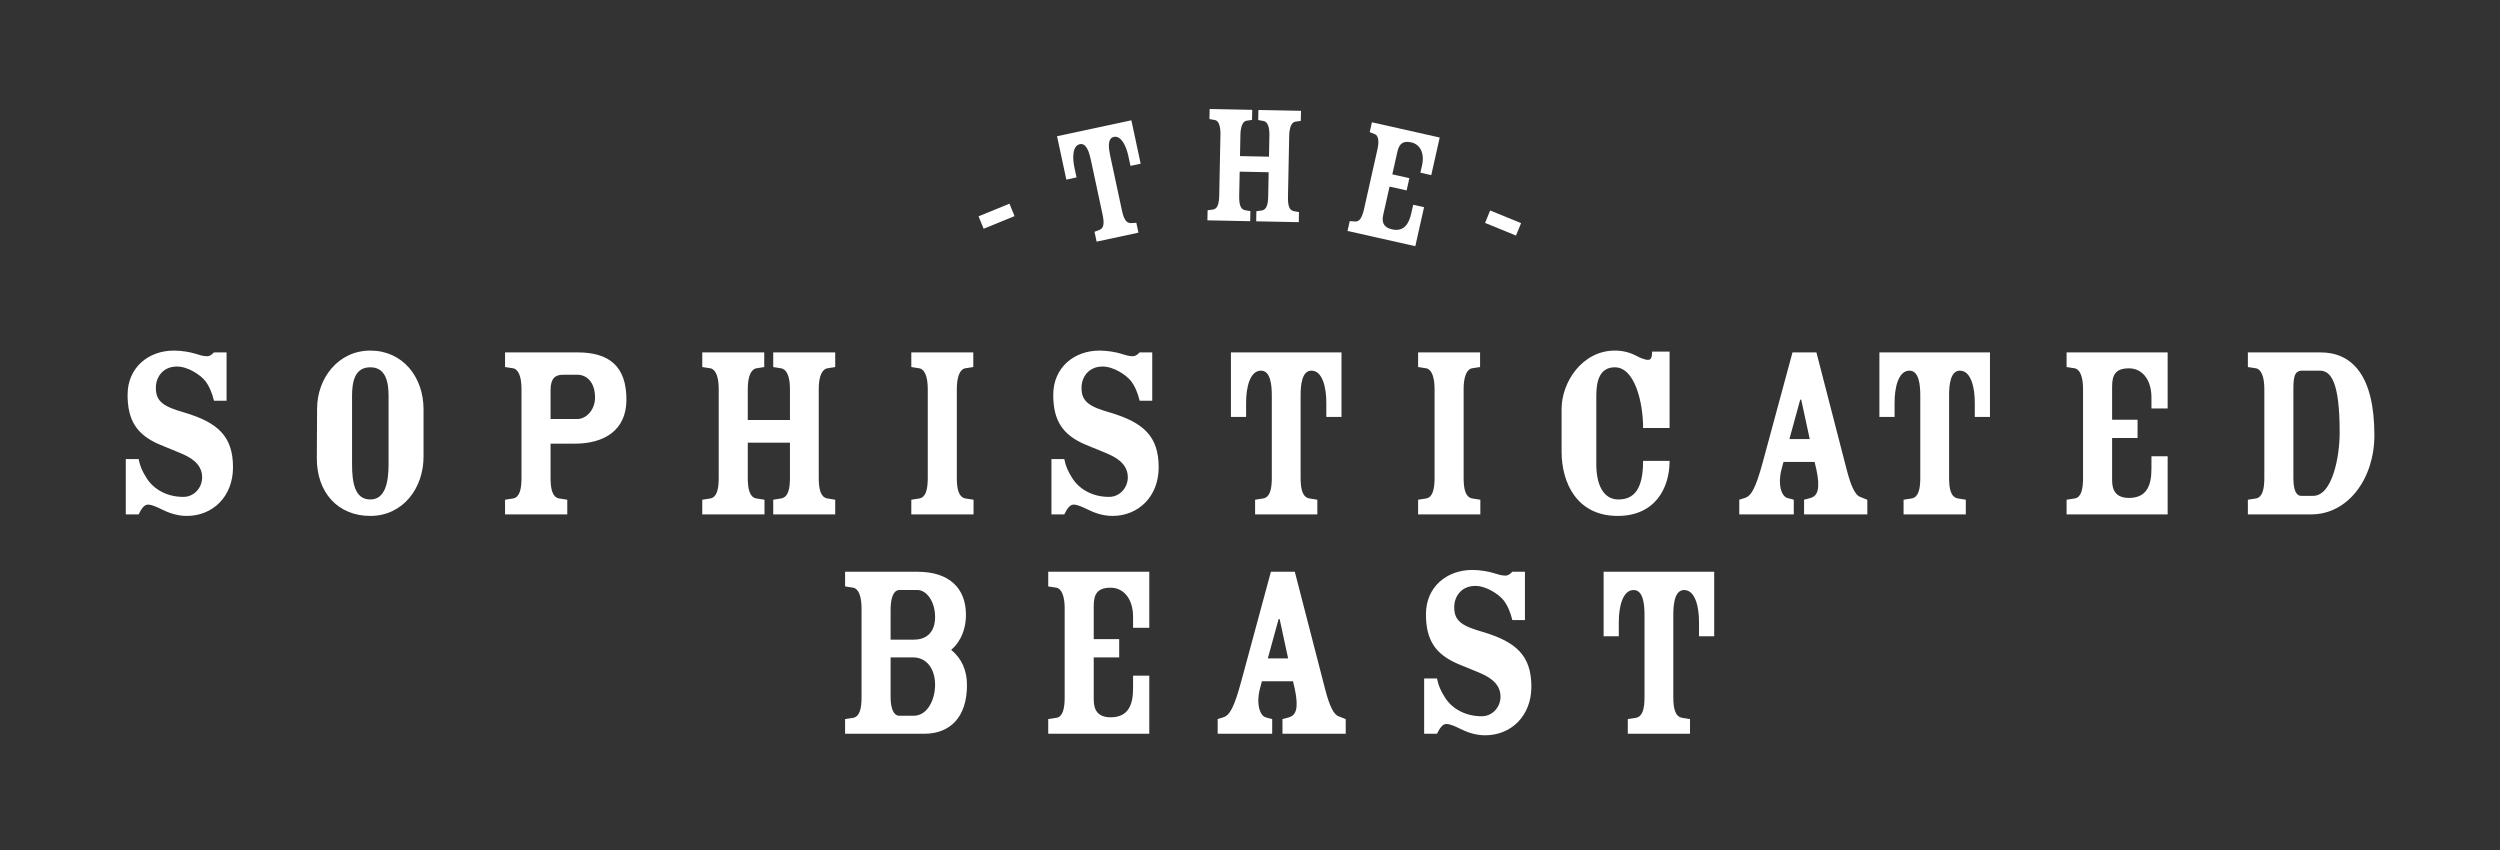 <?xml version="1.0" encoding="UTF-8"?>
<svg width="782px" height="266px" viewBox="0 0 782 266" xmlns="http://www.w3.org/2000/svg" xmlns:xlink="http://www.w3.org/1999/xlink" version="1.1">
 <rect x="0" y="0" width="782" height="266" fill="#333333" stroke="none"/>
 <!-- Generated by Pixelmator Pro 2.1.2 -->
 <g id="Page-1">
  <g id="2">
   <path id="S-O-P-H-I-S-T-I-C-AT-E-D" d="M70.873 125.347 L70.873 110.226 66.932 110.226 C66.369 110.789 65.726 111.433 64.761 111.433 63.554 111.433 62.348 111.031 61.061 110.628 59.533 110.146 56.879 109.663 54.385 109.663 46.423 109.663 39.908 114.972 39.908 123.497 39.908 131.54 42.803 136.044 50.042 139.101 L56.315 141.674 C58.97 142.8 63.232 144.731 63.232 149.315 63.232 152.533 60.739 155.428 57.361 155.428 51.892 155.428 47.87 152.774 45.86 149.557 44.573 147.546 43.768 145.776 43.366 143.605 L39.345 143.605 39.345 160.897 43.366 160.897 C44.09 159.449 44.975 157.841 46.262 157.841 47.549 157.841 48.996 158.565 50.846 159.449 52.616 160.334 55.35 161.38 58.407 161.38 66.611 161.38 72.884 155.267 72.884 146.179 72.884 136.527 68.219 132.184 57.683 129.047 51.57 127.277 48.675 125.83 48.755 121.245 48.755 118.108 50.846 114.65 55.35 114.65 58.809 114.65 62.75 117.304 64.198 119.154 65.404 120.682 66.369 122.934 66.932 125.347 Z M132.483 127.84 L132.483 142.64 C132.563 152.774 125.968 161.38 115.834 161.38 105.78 161.38 99.024 154.141 99.104 143.203 L99.185 127.84 C99.185 118.35 105.78 109.663 115.834 109.663 125.888 109.663 132.402 117.787 132.483 127.84 Z M110.123 123.819 L110.123 145.213 C110.123 151.085 111.008 156.232 115.834 156.232 120.579 156.232 121.544 150.683 121.544 145.213 L121.544 123.819 C121.544 119.315 120.579 114.891 115.834 114.891 111.008 114.891 110.123 119.315 110.123 123.819 Z M179.776 138.779 L172.215 138.779 172.215 149.476 C172.215 153.176 172.859 155.508 174.869 155.911 L177.443 156.313 177.443 160.897 157.979 160.897 157.979 156.313 160.553 155.911 C162.483 155.508 163.127 153.176 163.127 149.476 L163.127 121.647 C163.127 117.867 162.161 115.535 160.553 115.213 L157.979 114.811 157.979 110.226 180.66 110.226 C190.553 110.226 196.023 114.57 195.942 125.186 195.862 134.597 189.025 138.779 179.776 138.779 Z M172.215 122.05 L172.215 131.058 180.66 131.058 C183.315 131.058 186.13 128.243 186.13 124.382 186.13 119.315 183.315 117.224 180.66 117.224 L176.076 117.224 C173.743 117.224 172.215 118.269 172.215 122.05 Z M233.905 121.647 C233.905 117.867 234.87 115.535 236.559 115.213 L239.053 114.811 239.053 110.226 219.669 110.226 219.669 114.811 222.243 115.213 C223.851 115.535 224.817 117.867 224.817 121.647 L224.817 149.476 C224.817 153.176 224.173 155.508 222.243 155.911 L219.669 156.313 219.669 160.897 239.133 160.897 239.133 156.313 236.559 155.911 C234.549 155.508 233.905 153.176 233.905 149.476 L233.905 138.457 247.096 138.457 247.096 149.476 C247.096 153.176 246.452 155.508 244.361 155.911 L241.868 156.313 241.868 160.897 261.251 160.897 261.251 156.313 258.758 155.911 C256.747 155.508 256.104 153.176 256.104 149.476 L256.104 121.647 C256.104 117.867 257.069 115.535 258.758 115.213 L261.251 114.811 261.251 110.226 241.868 110.226 241.868 114.811 244.361 115.213 C246.13 115.535 247.096 117.867 247.096 121.647 L247.096 131.379 233.905 131.379 Z M290.206 149.476 C290.206 153.176 289.563 155.508 287.632 155.911 L285.059 156.313 285.059 160.897 304.523 160.897 304.523 156.313 301.949 155.911 C299.938 155.508 299.295 153.176 299.295 149.476 L299.295 121.647 C299.295 117.867 300.26 115.535 301.869 115.213 L304.442 114.811 304.442 110.226 285.059 110.226 285.059 114.811 287.632 115.213 C289.241 115.535 290.206 117.867 290.206 121.647 Z M360.422 125.347 L360.422 110.226 356.481 110.226 C355.918 110.789 355.274 111.433 354.309 111.433 353.102 111.433 351.896 111.031 350.609 110.628 349.081 110.146 346.427 109.663 343.933 109.663 335.971 109.663 329.456 114.972 329.456 123.497 329.456 131.54 332.352 136.044 339.59 139.101 L345.864 141.674 C348.518 142.8 352.781 144.731 352.781 149.315 352.781 152.533 350.287 155.428 346.909 155.428 341.44 155.428 337.419 152.774 335.408 149.557 334.121 147.546 333.317 145.776 332.915 143.605 L328.893 143.605 328.893 160.897 332.915 160.897 C333.638 159.449 334.523 157.841 335.81 157.841 337.097 157.841 338.545 158.565 340.395 159.449 342.164 160.334 344.899 161.38 347.955 161.38 356.159 161.38 362.432 155.267 362.432 146.179 362.432 136.527 357.767 132.184 347.231 129.047 341.118 127.277 338.223 125.83 338.303 121.245 338.303 118.108 340.395 114.65 344.899 114.65 348.357 114.65 352.298 117.304 353.746 119.154 354.952 120.682 355.918 122.934 356.481 125.347 Z M385.033 130.414 L389.779 130.414 389.779 125.91 C389.779 121.165 390.985 115.937 394.444 115.937 397.5 115.937 397.822 120.682 397.822 123.739 L397.822 149.476 C397.822 153.176 397.178 155.508 395.167 155.911 L392.594 156.313 392.594 160.897 412.058 160.897 412.058 156.313 409.564 155.911 C407.473 155.508 406.83 153.176 406.83 149.476 L406.83 123.739 C406.83 120.682 407.151 115.937 410.208 115.937 413.666 115.937 414.873 121.165 414.873 125.91 L414.873 130.414 419.618 130.414 419.618 110.226 385.033 110.226 Z M448.734 149.476 C448.734 153.176 448.09 155.508 446.16 155.911 L443.586 156.313 443.586 160.897 463.05 160.897 463.05 156.313 460.477 155.911 C458.466 155.508 457.822 153.176 457.822 149.476 L457.822 121.647 C457.822 117.867 458.788 115.535 460.396 115.213 L462.97 114.811 462.97 110.226 443.586 110.226 443.586 114.811 446.16 115.213 C447.769 115.535 448.734 117.867 448.734 121.647 Z M522.247 133.873 L522.247 109.985 516.778 109.985 C516.778 112.076 516.295 112.559 515.491 112.559 514.526 112.559 512.917 111.915 511.63 111.191 509.539 110.146 507.448 109.663 505.115 109.663 494.981 109.663 488.466 119.476 488.466 127.921 L488.466 141.272 C488.466 151.085 493.292 161.38 506 161.38 517.662 161.38 522.247 152.774 522.247 144.168 L513.963 144.168 C513.963 153.096 511.067 156.232 506.241 156.232 501.496 156.232 499.324 151.567 499.324 145.213 L499.324 123.819 C499.324 119.315 500.29 114.891 505.115 114.891 511.389 114.891 513.963 125.91 513.963 133.873 Z M567.609 144.49 L557.877 144.49 557.234 146.902 C556.028 151.648 557.234 155.106 559.003 155.75 L561.095 156.313 561.095 160.897 544.043 160.897 544.043 156.313 545.813 155.75 C547.824 155.106 549.191 152.693 551.443 144.409 L560.693 110.226 568.172 110.226 577.663 146.983 C579.111 152.613 580.478 154.945 581.846 155.428 L584.098 156.313 584.098 160.897 564.312 160.897 564.312 156.313 566.403 155.75 C568.494 155.106 569.459 153.015 568.172 146.902 Z M559.727 137.331 L566.081 137.331 563.427 125.025 563.105 125.025 Z M587.878 130.414 L592.623 130.414 592.623 125.91 C592.623 121.165 593.83 115.937 597.288 115.937 600.345 115.937 600.666 120.682 600.666 123.739 L600.666 149.476 C600.666 153.176 600.023 155.508 598.012 155.911 L595.438 156.313 595.438 160.897 614.902 160.897 614.902 156.313 612.409 155.911 C610.318 155.508 609.674 153.176 609.674 149.476 L609.674 123.739 C609.674 120.682 609.996 115.937 613.052 115.937 616.511 115.937 617.717 121.165 617.717 125.91 L617.717 130.414 622.463 130.414 622.463 110.226 587.878 110.226 Z M668.63 137.01 L668.63 131.299 660.667 131.299 660.667 120.843 C660.667 117.143 661.874 115.213 665.975 115.213 669.756 115.213 672.973 118.35 672.973 124.382 L672.973 127.76 678.04 127.76 678.04 110.226 646.431 110.226 646.431 114.811 649.005 115.213 C650.613 115.535 651.578 117.867 651.578 121.647 L651.578 149.476 C651.578 153.176 650.935 155.589 649.005 155.911 L646.431 156.313 646.431 160.897 678.04 160.897 678.04 142.72 672.973 142.72 672.973 146.661 C672.973 151.648 671.606 155.75 665.975 155.75 661.874 155.75 660.667 153.417 660.667 150.2 L660.667 137.01 Z M708.282 149.476 L708.282 121.647 C708.282 117.867 707.317 115.535 705.708 115.213 L703.134 114.811 703.134 110.226 725.815 110.226 C735.708 110.226 742.706 117.385 742.706 136.125 742.706 149.878 734.341 160.897 723 160.897 L703.134 160.897 703.134 156.313 705.708 155.911 C707.638 155.508 708.282 153.176 708.282 149.476 Z M725.574 115.937 L720.105 115.937 C717.531 115.937 717.37 118.35 717.37 122.05 L717.37 149.476 C717.37 153.176 718.175 155.106 719.864 155.106 L723.563 155.106 C729.435 155.106 731.848 143.203 731.848 135.32 731.848 119.154 729.033 115.937 725.574 115.937 Z" fill="#ffffff" fill-opacity="1" stroke="none"/>
   <path id="B-E-A-S-T" d="M269.493 218.096 L269.493 190.268 C269.493 186.487 268.528 184.155 266.919 183.833 L264.345 183.431 264.345 178.846 287.026 178.846 C296.919 178.846 302.147 183.994 302.147 192.278 302.147 198.311 299.252 201.93 297.563 203.217 L297.563 203.297 C300.941 206.112 302.469 209.812 302.469 214.316 302.469 224.37 297.161 229.517 289.118 229.517 L264.345 229.517 264.345 224.933 266.919 224.531 C268.849 224.129 269.493 221.796 269.493 218.096 Z M278.581 190.67 L278.581 200.08 285.82 200.08 C290.244 200.08 292.496 197.345 292.496 193.002 292.496 187.935 289.681 184.557 287.026 184.557 L281.316 184.557 C279.627 184.557 278.581 186.729 278.581 190.67 Z M281.316 223.887 L285.82 223.887 C290.163 223.887 292.496 218.74 292.496 214.236 292.496 209.169 289.841 205.63 285.579 205.63 L278.581 205.63 278.581 218.096 C278.581 221.796 279.627 223.887 281.316 223.887 Z M350.084 205.63 L350.084 199.919 342.121 199.919 342.121 189.463 C342.121 185.763 343.328 183.833 347.429 183.833 351.21 183.833 354.427 186.97 354.427 193.002 L354.427 196.38 359.494 196.38 359.494 178.846 327.885 178.846 327.885 183.431 330.459 183.833 C332.067 184.155 333.032 186.487 333.032 190.268 L333.032 218.096 C333.032 221.796 332.389 224.209 330.459 224.531 L327.885 224.933 327.885 229.517 359.494 229.517 359.494 211.34 354.427 211.34 354.427 215.281 C354.427 220.268 353.06 224.37 347.429 224.37 343.328 224.37 342.121 222.037 342.121 218.82 L342.121 205.63 Z M404.454 213.11 L394.722 213.11 394.079 215.523 C392.872 220.268 394.079 223.726 395.848 224.37 L397.94 224.933 397.94 229.517 380.888 229.517 380.888 224.933 382.658 224.37 C384.669 223.726 386.036 221.314 388.288 213.029 L397.537 178.846 405.017 178.846 414.508 215.603 C415.956 221.233 417.323 223.566 418.69 224.048 L420.943 224.933 420.943 229.517 401.157 229.517 401.157 224.933 403.248 224.37 C405.339 223.726 406.304 221.635 405.017 215.523 Z M396.572 205.951 L402.926 205.951 400.272 193.646 399.95 193.646 Z M477.002 193.967 L477.002 178.846 473.061 178.846 C472.498 179.409 471.855 180.053 470.89 180.053 469.683 180.053 468.477 179.651 467.19 179.249 465.662 178.766 463.007 178.283 460.514 178.283 452.552 178.283 446.037 183.592 446.037 192.117 446.037 200.16 448.932 204.665 456.171 207.721 L462.444 210.295 C465.099 211.421 469.361 213.351 469.361 217.935 469.361 221.153 466.868 224.048 463.49 224.048 458.021 224.048 453.999 221.394 451.989 218.177 450.702 216.166 449.897 214.397 449.495 212.225 L445.474 212.225 445.474 229.517 449.495 229.517 C450.219 228.07 451.104 226.461 452.391 226.461 453.678 226.461 455.125 227.185 456.975 228.07 458.745 228.954 461.479 230 464.536 230 472.74 230 479.013 223.887 479.013 214.799 479.013 205.147 474.348 200.804 463.812 197.667 457.699 195.898 454.804 194.45 454.884 189.865 454.884 186.729 456.975 183.27 461.479 183.27 464.938 183.27 468.879 185.924 470.327 187.774 471.533 189.302 472.498 191.554 473.061 193.967 Z M501.614 199.034 L506.359 199.034 506.359 194.53 C506.359 189.785 507.566 184.557 511.024 184.557 514.081 184.557 514.402 189.302 514.402 192.359 L514.402 218.096 C514.402 221.796 513.759 224.129 511.748 224.531 L509.174 224.933 509.174 229.517 528.638 229.517 528.638 224.933 526.145 224.531 C524.054 224.129 523.41 221.796 523.41 218.096 L523.41 192.359 C523.41 189.302 523.732 184.557 526.789 184.557 530.247 184.557 531.453 189.785 531.453 194.53 L531.453 199.034 536.199 199.034 536.199 178.846 501.614 178.846 Z" fill="#ffffff" fill-opacity="1" stroke="none"/>
   <path id="-" d="M307.679 71.552 L317.353 67.599 315.764 63.709 306.09 67.662 Z" fill="#ffffff" fill-opacity="1" stroke="none"/>
   <path id="T" d="M333.55 56.182 L336.74 55.498 336.091 52.47 C335.407 49.28 335.465 45.592 337.79 45.094 339.845 44.654 340.744 47.798 341.185 49.852 L344.892 67.153 C345.425 69.64 345.328 71.301 344.035 71.861 L342.362 72.502 343.023 75.584 356.107 72.78 355.446 69.698 353.712 69.787 C352.249 69.818 351.48 68.343 350.947 65.856 L347.24 48.554 C346.8 46.5 346.332 43.264 348.387 42.823 350.712 42.325 352.276 45.666 352.959 48.856 L353.608 51.883 356.798 51.2 353.89 37.629 330.642 42.611 Z" fill="#ffffff" fill-opacity="1" stroke="none"/>
   <path id="H" d="M388.003 42.139 C388.055 39.541 388.75 37.951 389.916 37.753 L391.635 37.511 391.698 34.36 378.375 34.093 378.312 37.244 380.076 37.556 C381.177 37.799 381.808 39.416 381.756 42.014 L381.374 61.142 C381.323 63.685 380.848 65.279 379.516 65.529 L377.742 65.77 377.678 68.921 391.057 69.189 391.12 66.038 389.356 65.726 C387.98 65.422 387.57 63.81 387.62 61.267 L387.772 53.693 396.838 53.874 396.687 61.448 C396.636 63.991 396.162 65.585 394.719 65.833 L392.999 66.075 392.936 69.226 406.259 69.493 406.322 66.342 404.614 66.031 C403.238 65.727 402.828 64.115 402.878 61.572 L403.261 42.444 C403.313 39.846 404.008 38.256 405.174 38.058 L406.893 37.816 406.956 34.665 393.633 34.398 393.57 37.549 395.278 37.86 C396.49 38.106 397.121 39.722 397.069 42.32 L396.936 49.009 387.869 48.828 Z" fill="#ffffff" fill-opacity="1" stroke="none"/>
   <path id="E" d="M439.994 59.564 L440.854 55.734 435.513 54.535 437.087 47.521 C437.645 45.039 438.745 43.926 441.496 44.544 444.032 45.113 445.717 47.702 444.809 51.748 L444.3 54.014 447.699 54.777 450.34 43.016 429.137 38.256 428.447 41.331 430.112 41.988 C431.143 42.446 431.439 44.156 430.87 46.692 L426.679 65.359 C426.122 67.841 425.327 69.362 423.984 69.287 L422.197 69.17 421.507 72.245 442.709 77.005 445.447 64.812 442.048 64.049 441.454 66.692 C440.703 70.037 439.168 72.583 435.392 71.735 432.64 71.117 432.182 69.371 432.667 67.213 L434.653 58.365 Z" fill="#ffffff" fill-opacity="1" stroke="none"/>
   <path id="--1" d="M464.53 69.73 L474.204 73.683 475.794 69.793 466.119 65.84 Z" fill="#ffffff" fill-opacity="1" stroke="none"/>
  </g>
 </g>
</svg>
